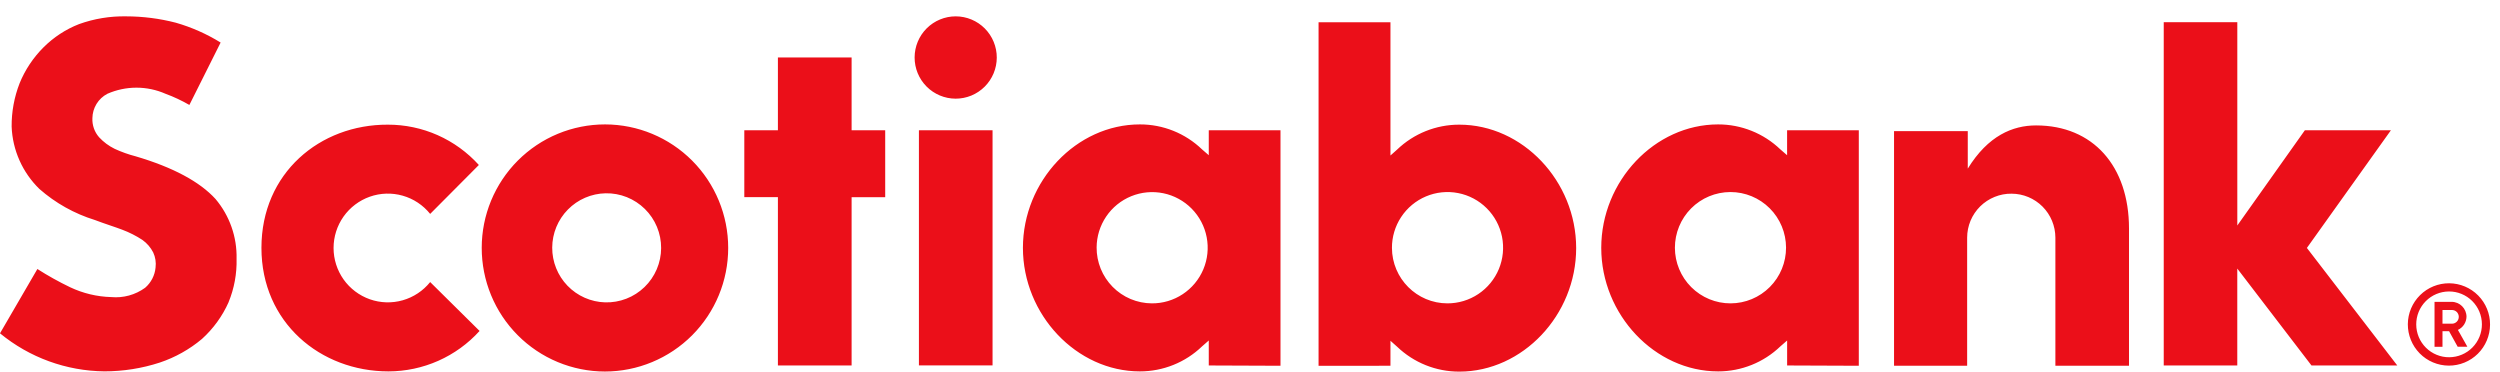 <svg width="148" height="22" viewBox="0 0 148 22" fill="none" xmlns="http://www.w3.org/2000/svg">
<path d="M13.533 17.885C13.867 17.074 14.027 16.199 14.005 15.322C14.036 14.029 13.593 12.77 12.76 11.782C11.828 10.757 10.237 9.904 8.034 9.255C7.607 9.144 7.19 8.996 6.789 8.811C6.443 8.642 6.13 8.41 5.868 8.127C5.593 7.816 5.451 7.41 5.47 6.995C5.474 6.698 5.558 6.406 5.714 6.152C5.869 5.898 6.091 5.691 6.354 5.553C6.897 5.314 7.485 5.19 8.078 5.19C8.672 5.19 9.259 5.314 9.802 5.553C10.292 5.732 10.76 5.954 11.211 6.213L13.061 2.519C12.234 2.008 11.341 1.612 10.407 1.344C9.445 1.095 8.455 0.969 7.462 0.968C6.515 0.951 5.574 1.106 4.683 1.426C3.891 1.734 3.171 2.207 2.57 2.809C1.965 3.415 1.483 4.136 1.161 4.929C0.843 5.745 0.683 6.614 0.689 7.49C0.74 8.887 1.331 10.21 2.33 11.184C3.284 12.023 4.405 12.65 5.618 13.025C6.196 13.245 6.834 13.444 7.24 13.6C7.659 13.758 8.061 13.96 8.434 14.206C8.702 14.398 8.92 14.651 9.07 14.945C9.2 15.224 9.248 15.534 9.209 15.839C9.166 16.304 8.944 16.733 8.59 17.037C8.009 17.458 7.298 17.653 6.586 17.587C5.743 17.565 4.913 17.366 4.151 17.004C3.484 16.684 2.837 16.324 2.213 15.925L0 19.732C1.742 21.166 3.921 21.96 6.176 21.984C7.294 21.984 8.403 21.809 9.464 21.462C10.374 21.157 11.22 20.683 11.956 20.065C12.628 19.457 13.166 18.715 13.535 17.887L13.533 17.885ZM25.466 16.698C25.049 17.217 24.481 17.594 23.842 17.776C23.202 17.959 22.521 17.938 21.894 17.717C21.266 17.495 20.723 17.084 20.338 16.541C19.954 15.997 19.747 15.347 19.747 14.681C19.747 14.014 19.954 13.364 20.338 12.82C20.723 12.277 21.266 11.866 21.894 11.644C22.521 11.423 23.202 11.402 23.842 11.585C24.481 11.767 25.049 12.144 25.466 12.663L28.348 9.767C27.666 9.013 26.835 8.412 25.907 8C24.978 7.589 23.974 7.378 22.959 7.38C18.944 7.365 15.477 10.239 15.477 14.672C15.477 19.103 18.98 21.986 22.996 21.986C24.012 21.985 25.017 21.772 25.946 21.36C26.875 20.948 27.708 20.346 28.391 19.592L25.466 16.698ZM35.82 7.365C34.861 7.365 33.912 7.553 33.026 7.92C32.14 8.287 31.336 8.825 30.657 9.504C29.979 10.182 29.442 10.988 29.074 11.875C28.707 12.762 28.518 13.712 28.518 14.672C28.517 15.633 28.705 16.584 29.071 17.472C29.436 18.359 29.973 19.166 30.651 19.846C31.328 20.526 32.132 21.066 33.018 21.434C33.903 21.802 34.853 21.993 35.811 21.994C37.748 21.993 39.604 21.221 40.973 19.85C42.341 18.478 43.11 16.618 43.109 14.678C43.11 12.741 42.343 10.882 40.976 9.51C39.609 8.139 37.754 7.367 35.82 7.365ZM35.82 17.9C34.979 17.875 34.181 17.522 33.596 16.916C33.012 16.31 32.687 15.499 32.691 14.656C32.695 13.814 33.027 13.006 33.618 12.406C34.208 11.805 35.009 11.46 35.85 11.443C36.281 11.434 36.708 11.512 37.108 11.671C37.507 11.831 37.871 12.069 38.177 12.371C38.484 12.673 38.727 13.034 38.892 13.432C39.057 13.829 39.141 14.256 39.139 14.687C39.137 15.118 39.049 15.544 38.88 15.94C38.711 16.336 38.465 16.695 38.155 16.994C37.846 17.293 37.48 17.528 37.079 17.683C36.678 17.839 36.25 17.912 35.82 17.9ZM52.404 7.71H50.415V3.4H46.052V7.71H44.063V11.671H46.052V21.636H50.415V11.673H52.404V7.71ZM56.584 0.968C56.265 0.967 55.949 1.029 55.653 1.151C55.358 1.272 55.089 1.451 54.862 1.677C54.405 2.132 54.147 2.751 54.145 3.397C54.143 4.043 54.397 4.664 54.852 5.122C55.307 5.58 55.925 5.839 56.57 5.841C56.89 5.842 57.206 5.779 57.502 5.658C57.797 5.536 58.066 5.357 58.292 5.132C58.519 4.906 58.698 4.638 58.821 4.343C58.944 4.047 59.008 3.731 59.009 3.411C59.01 3.091 58.948 2.774 58.826 2.478C58.705 2.182 58.526 1.913 58.301 1.686C58.075 1.459 57.808 1.279 57.513 1.156C57.218 1.033 56.904 0.969 56.584 0.968ZM54.4 7.71H58.759V21.63H54.4V7.71ZM75.805 21.653V7.71H71.559V9.189L71.161 8.844C70.172 7.892 68.852 7.361 67.48 7.365C63.726 7.365 60.557 10.714 60.557 14.672C60.557 18.629 63.734 21.986 67.48 21.986C68.852 21.988 70.171 21.458 71.161 20.506L71.559 20.157V21.636L75.805 21.653ZM68.185 17.959C67.754 17.956 67.327 17.869 66.929 17.701C66.532 17.533 66.171 17.288 65.868 16.981C65.565 16.673 65.325 16.309 65.162 15.909C65 15.508 64.917 15.08 64.92 14.648C64.924 13.996 65.12 13.361 65.485 12.821C65.849 12.281 66.365 11.862 66.968 11.616C67.57 11.371 68.232 11.309 68.869 11.44C69.506 11.571 70.09 11.889 70.547 12.352C71.004 12.816 71.314 13.405 71.436 14.044C71.559 14.684 71.49 15.346 71.237 15.946C70.984 16.547 70.559 17.058 70.016 17.416C69.473 17.775 68.836 17.964 68.185 17.959ZM82.315 21.653V20.174L82.705 20.521C83.696 21.473 85.017 22.003 86.391 22C90.142 22 93.309 18.651 93.309 14.687C93.309 10.722 90.142 7.38 86.391 7.38C85.017 7.377 83.696 7.907 82.705 8.859L82.315 9.206V1.317H78.059V21.655L82.315 21.653ZM82.403 14.687C82.399 14.034 82.588 13.394 82.947 12.85C83.306 12.305 83.818 11.879 84.419 11.626C85.02 11.373 85.683 11.305 86.323 11.43C86.962 11.555 87.551 11.867 88.013 12.328C88.475 12.788 88.79 13.375 88.919 14.015C89.047 14.655 88.983 15.319 88.734 15.923C88.485 16.526 88.062 17.042 87.52 17.404C86.978 17.767 86.341 17.96 85.689 17.959C83.878 17.959 82.407 16.486 82.403 14.672V14.687ZM110.041 21.653V7.71H105.796V9.189L105.398 8.844C104.406 7.893 103.085 7.363 101.712 7.365C97.963 7.365 94.794 10.714 94.794 14.672C94.794 18.629 97.971 21.986 101.712 21.986C103.085 21.988 104.406 21.458 105.398 20.506L105.798 20.157V21.636L110.041 21.653ZM102.45 17.959C101.578 17.961 100.74 17.615 100.122 16.998C99.504 16.382 99.156 15.544 99.154 14.67C99.153 13.796 99.498 12.958 100.113 12.338C100.729 11.719 101.565 11.371 102.438 11.369C103.31 11.367 104.148 11.713 104.766 12.33C105.384 12.947 105.732 13.784 105.734 14.658C105.736 15.532 105.391 16.371 104.775 16.99C104.159 17.609 103.323 17.958 102.45 17.959ZM119.086 11.466C119.774 11.468 120.432 11.743 120.918 12.23C121.404 12.718 121.677 13.378 121.679 14.066V21.653H126.037V13.526C126.037 9.832 123.904 7.425 120.536 7.425C119.152 7.425 117.694 8.031 116.492 9.982V7.762H112.127V21.651H116.455V14.068C116.455 13.724 116.524 13.383 116.656 13.065C116.789 12.748 116.984 12.459 117.228 12.217C117.473 11.976 117.763 11.785 118.082 11.656C118.401 11.527 118.743 11.461 119.086 11.466ZM141.919 21.636L136.568 14.678L141.543 7.71H136.449L132.449 13.349V1.315H128.093V21.636H132.447V15.899L136.84 21.636H141.919ZM144.993 16.77C144.674 16.768 144.357 16.829 144.061 16.949C143.765 17.07 143.495 17.248 143.268 17.473C143.041 17.698 142.86 17.965 142.735 18.26C142.611 18.555 142.546 18.872 142.544 19.192C142.542 19.512 142.603 19.829 142.724 20.126C142.844 20.422 143.022 20.692 143.246 20.92C143.471 21.148 143.738 21.329 144.032 21.453C144.327 21.578 144.643 21.643 144.962 21.645C145.608 21.649 146.229 21.396 146.688 20.942C147.147 20.487 147.407 19.869 147.411 19.223C147.416 18.576 147.163 17.954 146.71 17.495C146.256 17.035 145.639 16.774 144.993 16.77ZM144.993 21.149C144.738 21.151 144.485 21.101 144.249 21.004C144.012 20.907 143.797 20.765 143.616 20.585C143.25 20.221 143.043 19.727 143.041 19.21C143.038 18.694 143.241 18.198 143.604 17.831C143.967 17.464 144.461 17.257 144.977 17.255C145.493 17.252 145.988 17.456 146.354 17.819C146.72 18.183 146.927 18.677 146.929 19.194C146.932 19.71 146.729 20.206 146.366 20.573C146.003 20.94 145.509 21.147 144.993 21.149Z" fill="#EB0F19"/>
<path d="M144.985 19.607H144.595V20.531H144.124V17.869H145.133C145.621 17.869 146.017 18.265 146.017 18.754C146.012 18.918 145.962 19.078 145.873 19.215C145.783 19.352 145.657 19.461 145.508 19.531L146.068 20.527H145.494L144.985 19.607ZM144.595 19.163H145.155C145.263 19.163 145.366 19.12 145.442 19.044C145.518 18.968 145.56 18.865 145.56 18.757C145.56 18.65 145.518 18.547 145.442 18.47C145.366 18.394 145.263 18.352 145.155 18.352H144.595V19.163Z" fill="#EB0F19"/>
</svg>
